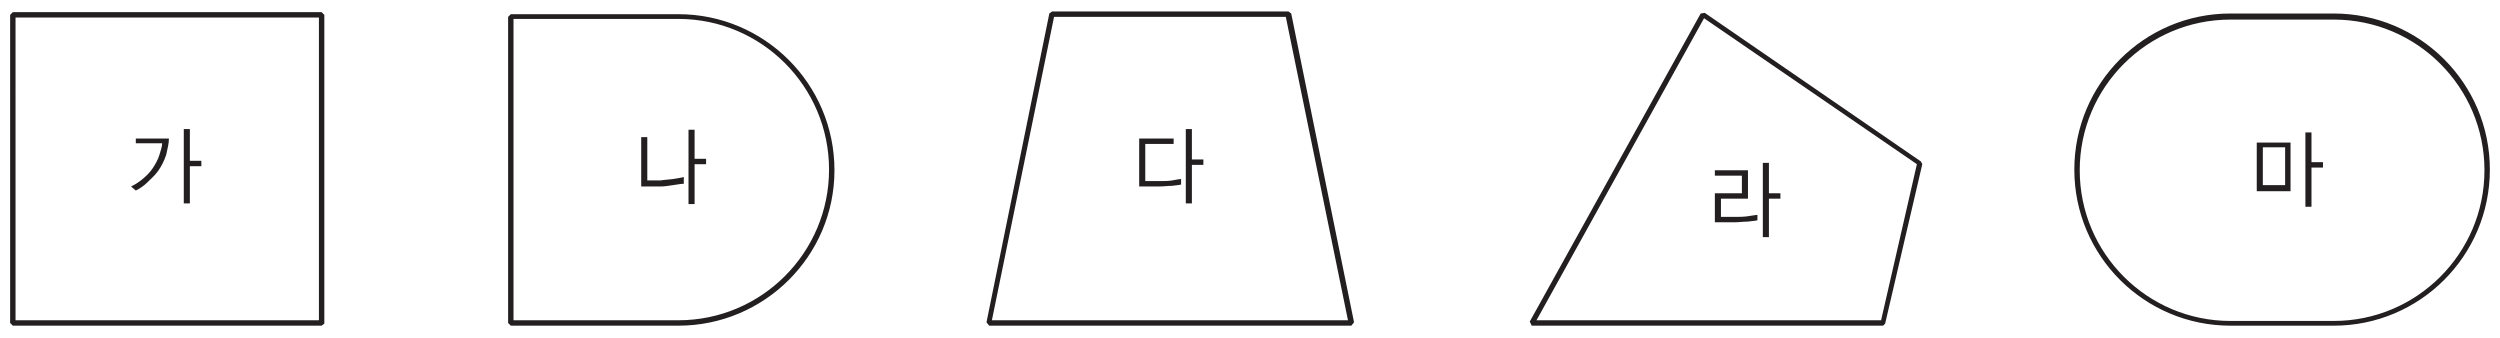 <?xml version="1.0" encoding="utf-8"?>
<!-- Generator: Adobe Illustrator 23.1.0, SVG Export Plug-In . SVG Version: 6.00 Build 0)  -->
<svg version="1.1" id="레이어_1" xmlns="http://www.w3.org/2000/svg" xmlns:xlink="http://www.w3.org/1999/xlink" x="0px"
	 y="0px" width="370px" height="50px" viewBox="0 0 370 50" style="enable-background:new 0 0 370 50;" xml:space="preserve">
<g>
	<g>
		<path style="fill:#231F20;" d="M27.2,19.1v11h0.9v-5.5h1.7v-0.8h-1.7v-4.7H27.2z M20.1,20.4v0.8h3.9c0,0.5-0.2,1-0.4,1.7
			c-0.2,0.7-0.6,1.4-1,2c-0.4,0.6-0.9,1.1-1.5,1.6c-0.6,0.5-1.1,0.8-1.7,1.1l0.7,0.6c0.6-0.3,1.2-0.7,1.7-1.2c0.5-0.5,1.1-1,1.6-1.7
			c0.5-0.7,0.9-1.5,1.2-2.4c0.2-0.9,0.4-1.7,0.4-2.4H20.1z"/>
	</g>
	<g>
		<path style="fill:#231F20;" d="M104.5,23.5h-1.7v-4.3h-0.9v11h0.9v-5.9h1.7V23.5z M101.2,26.2c-0.4,0.1-0.9,0.2-1.6,0.3
			c-0.7,0.1-1.3,0.1-1.8,0.2l-2,0v-6.4h-0.9v7.3l2.8,0c0.6,0,1.3-0.1,1.9-0.2c0.7-0.1,1.2-0.2,1.6-0.2V26.2z"/>
	</g>
	<g>
		<path style="fill:#231F20;" d="M178.1,23.6h-1.7v-4.5h-0.9v11h0.9v-5.7h1.7V23.6z M174.8,26.5c-0.3,0-0.7,0.1-1.3,0.2
			c-0.6,0.1-1.2,0.1-1.7,0.1l-2.3,0v-5.5h4.2v-0.8h-5.1v7.1h1c0.6,0,1.3,0,1.9,0c0.7,0,1.4-0.1,2-0.1c0.6-0.1,1.1-0.1,1.3-0.2V26.5z
			"/>
	</g>
	<g>
		<path style="fill:#231F20;" d="M260.9,24.1v11h0.9v-5.7h1.7v-0.8h-1.7v-4.5H260.9z M260.2,31.8c-0.3,0-0.8,0.1-1.5,0.2
			c-0.7,0.1-1.3,0.1-1.8,0.1l-2.2,0v-2.7h4v-4.2h-4.9V26h4v2.6h-4v4.3h1c0.6,0,1.3,0,1.9,0c0.6,0,1.3-0.1,1.9-0.1
			c0.7-0.1,1.2-0.1,1.5-0.2V31.8z"/>
	</g>
	<g>
		<path style="fill:#231F20;" d="M334.9,21.8h3.3v5.6h-3.3V21.8z M343.8,24h-1.7v-4.4h-0.9v11h0.9v-5.8h1.7V24z M339,21.1h-5v7.2h5
			V21.1z"/>
	</g>
	<g>
		<path style="fill:#231F20;" d="M345.4,48.2h-15.3c-12.7,0-23.1-10.3-23.1-23.1c0-12.7,10.3-23.1,23.1-23.1h15.3
			c12.7,0,23.1,10.3,23.1,23.1C368.5,37.9,358.1,48.2,345.4,48.2z M330.1,2.9c-12.3,0-22.3,10-22.3,22.3c0,12.3,10,22.3,22.3,22.3
			h15.3c12.3,0,22.3-10,22.3-22.3c0-12.3-10-22.3-22.3-22.3H330.1z M278.7,48.2h-52l-0.3-0.6L251.7,2l0.6-0.1l32,22l0.2,0.4
			L279,47.9L278.7,48.2z M227.4,47.4h51l5.3-23.1L252.2,2.7L227.4,47.4z M200,48.2h-53.6l-0.4-0.5l9.3-45.7l0.4-0.3h35l0.4,0.3
			l9.3,45.7L200,48.2z M146.8,47.4h52.7l-9.2-44.9H156L146.8,47.4z M100.4,48.2H75.6l-0.4-0.4V2.5l0.4-0.4h24.8
			c12.7,0,23.1,10.3,23.1,23.1C123.5,37.9,113.1,48.2,100.4,48.2z M76,47.4h24.4c12.3,0,22.3-10,22.3-22.3c0-12.3-10-22.3-22.3-22.3
			H76V47.4z M47.6,48.2H1.9l-0.4-0.4V2.2l0.4-0.4h45.7L48,2.2v45.7L47.6,48.2z M2.3,47.4h44.9V2.6H2.3V47.4z"/>
	</g>
	<g>
		<rect x="1.5" y="1.8" style="fill:none;" width="367" height="46.5"/>
	</g>
</g>
<g>
</g>
<g>
</g>
<g>
</g>
<g>
</g>
<g>
</g>
<g>
</g>
<g>
</g>
<g>
</g>
<g>
</g>
<g>
</g>
<g>
</g>
<g>
</g>
<g>
</g>
<g>
</g>
<g>
</g>
</svg>
